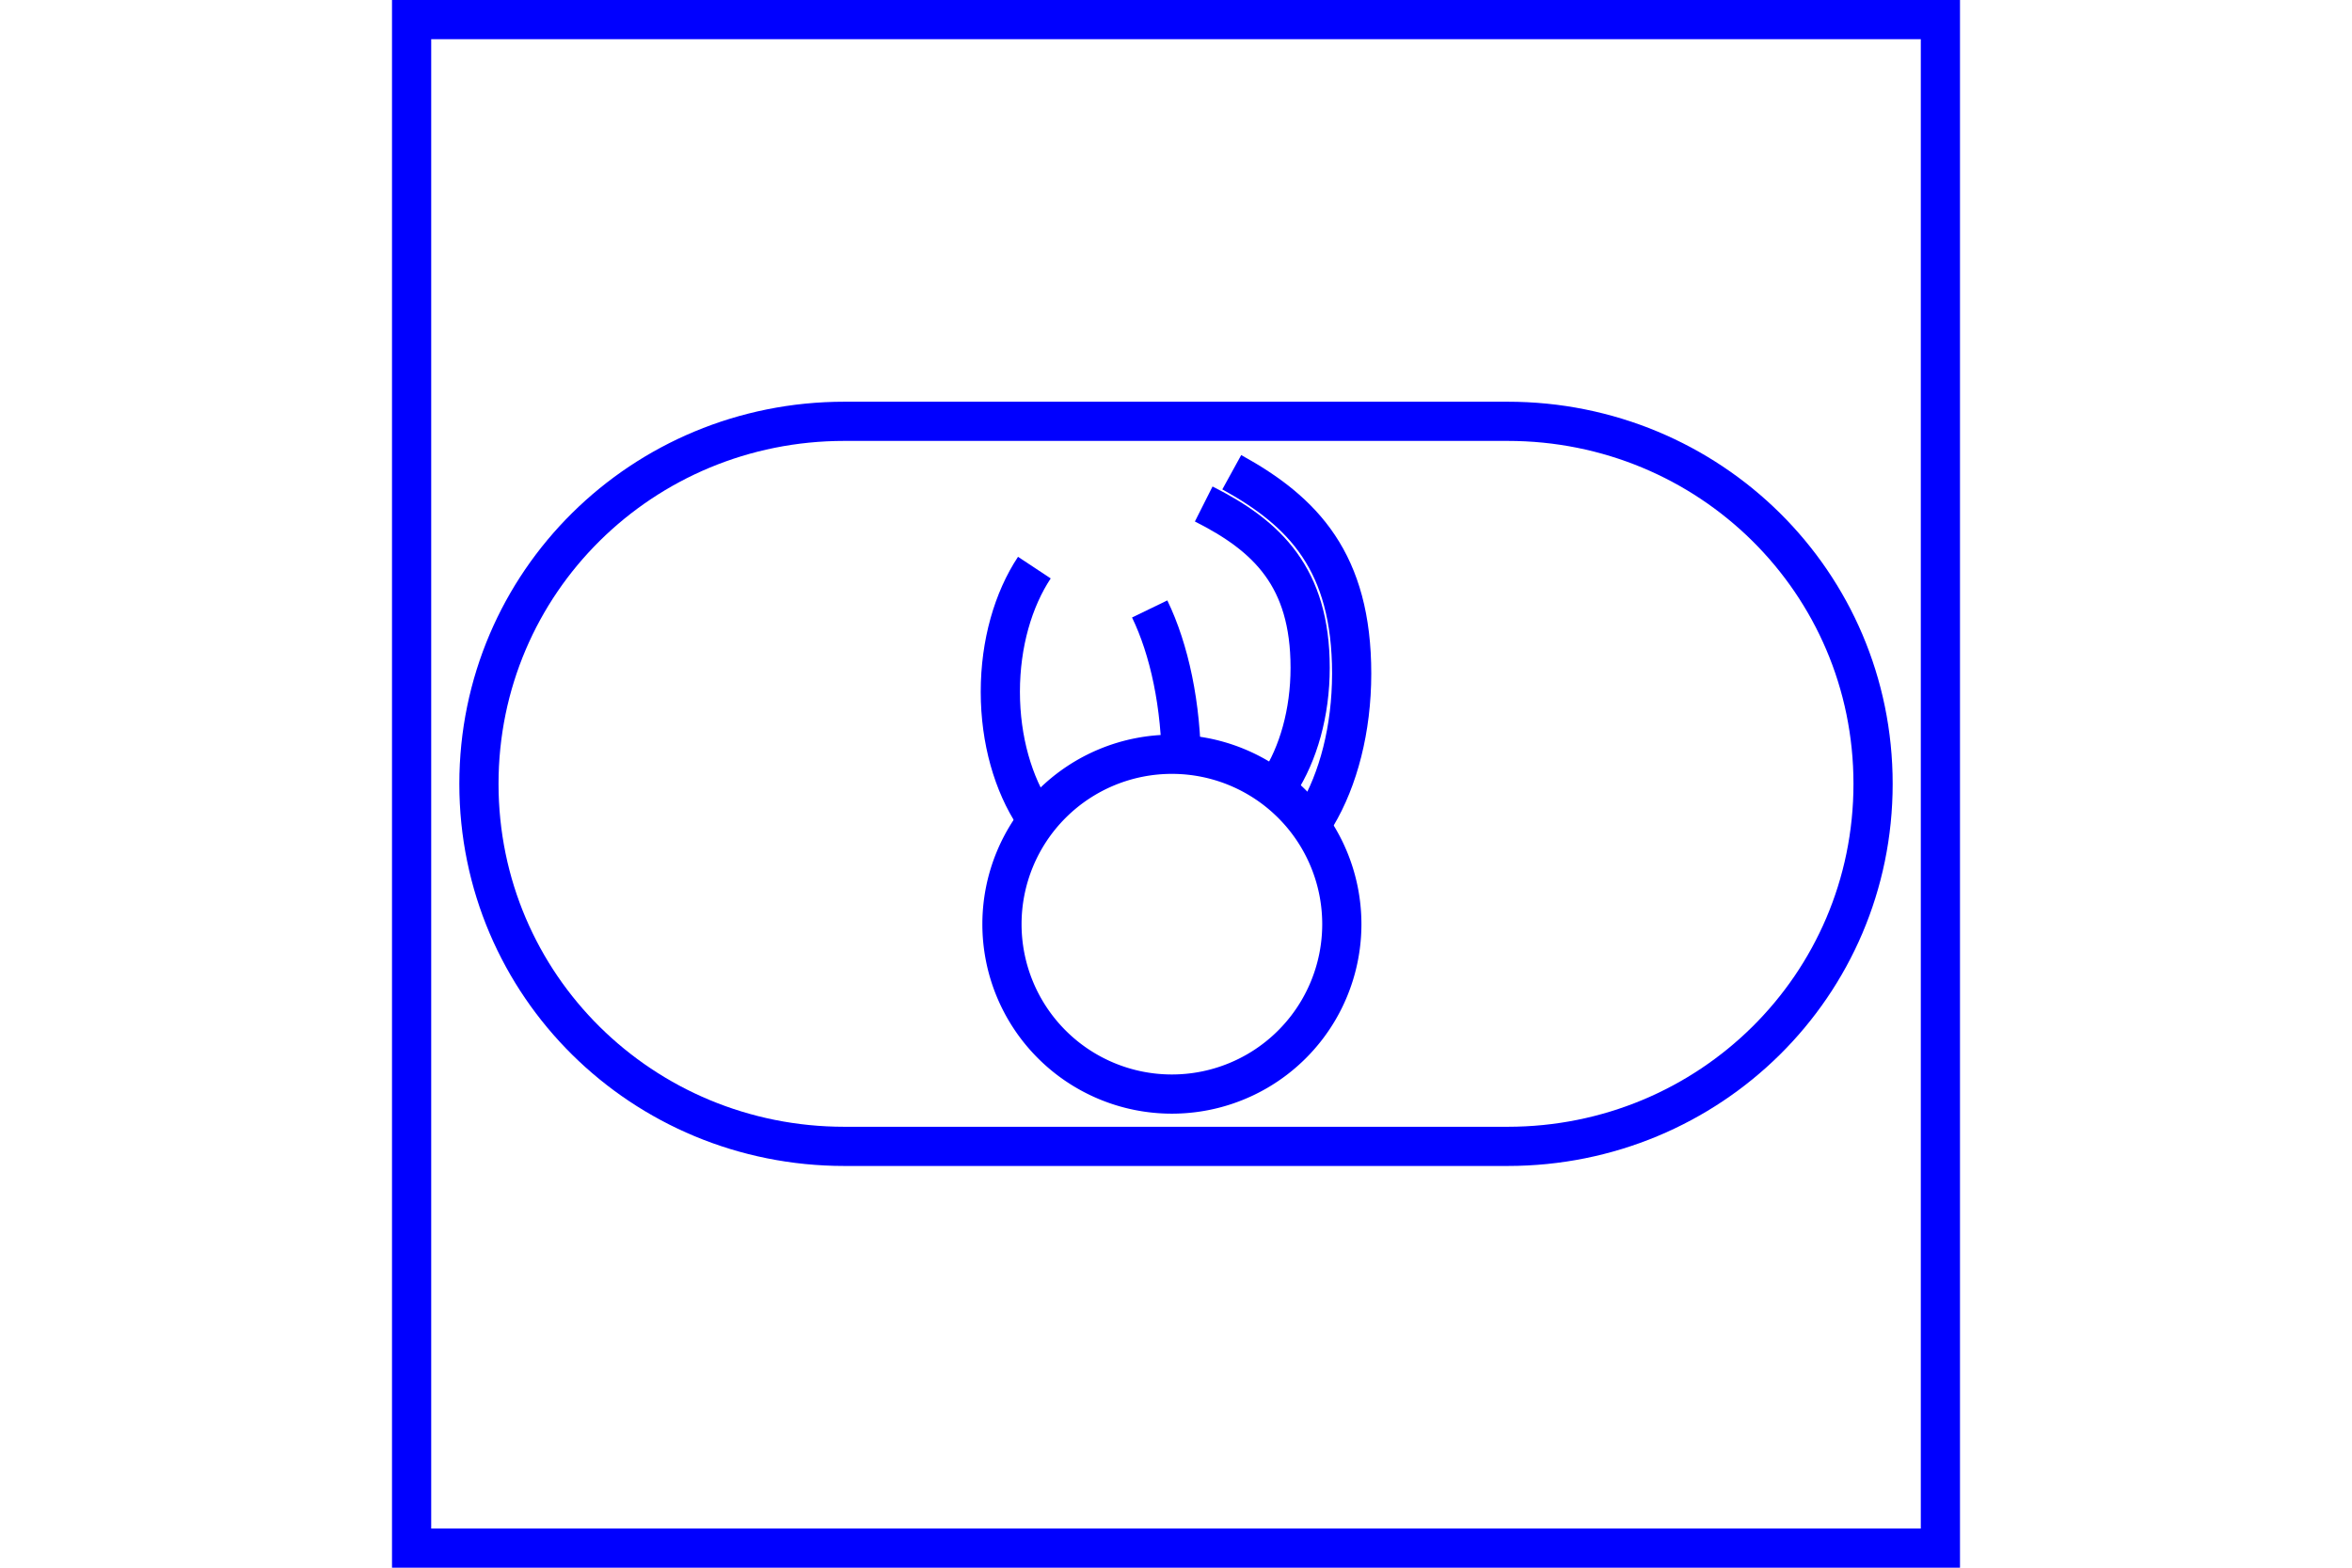 <?xml version="1.0" encoding="UTF-8" standalone="no"?>
<svg
   xmlns="http://www.w3.org/2000/svg"
   id="NATO Map Symbol"
   height="400"
   width="600">
  <g
     id="Ordnance"
	 style="fill:none;stroke:#0000ff;stroke-width:10;stroke-linecap:butt">
    <path
       d="m 342.302,235.805 a 43.35,43.35 0 0 1 -43.35,43.35 43.35,43.35 0 0 1 -43.35,-43.35 43.35,43.35 0 0 1 43.35,-43.35 43.35,43.35 0 0 1 43.35,43.35 z" />
    <path
       d="m 314.226,120.491 c 18.334,10.085 30.588,22.999 30.588,51.37 0,14.185 -3.424,27.028 -8.959,36.324" />
    <path
       d="m 263.868,144.828 c -5.364,8.109 -8.682,19.312 -8.682,31.686 0,12.374 3.318,23.577 8.682,31.686" />
    <path
       d="m 293.287,155.377 c 5.001,10.325 8.094,24.589 8.094,40.345" />
    <path
       d="m 307.072,128.595 c 16.273,8.2 27.15,18.702 27.15,41.771 0,11.535 -3.039,21.978 -7.952,29.537" />
  </g>
   <path
      id="ARMOUR"
      d="m 215.401,292.5 c -51.486,0 -93.224,-41.014 -93.224,-92.5 0,-51.486 41.738,-92.5 93.224,-92.5 h 169.199 c 51.486,0 93.224,41.014 93.224,92.5 0,51.486 -41.738,92.5 -93.224,92.5 z"
      style="fill:none;stroke:#0000ff;stroke-width:10" />
  <path
     id="Neutral Frame"
     style="fill:none;stroke:#0000ff;stroke-width:10;stroke-linejoin:miter;stroke-miterlimit:4"
     d="M 105,5 H 495 V 395 H 105 Z" />
</svg>
